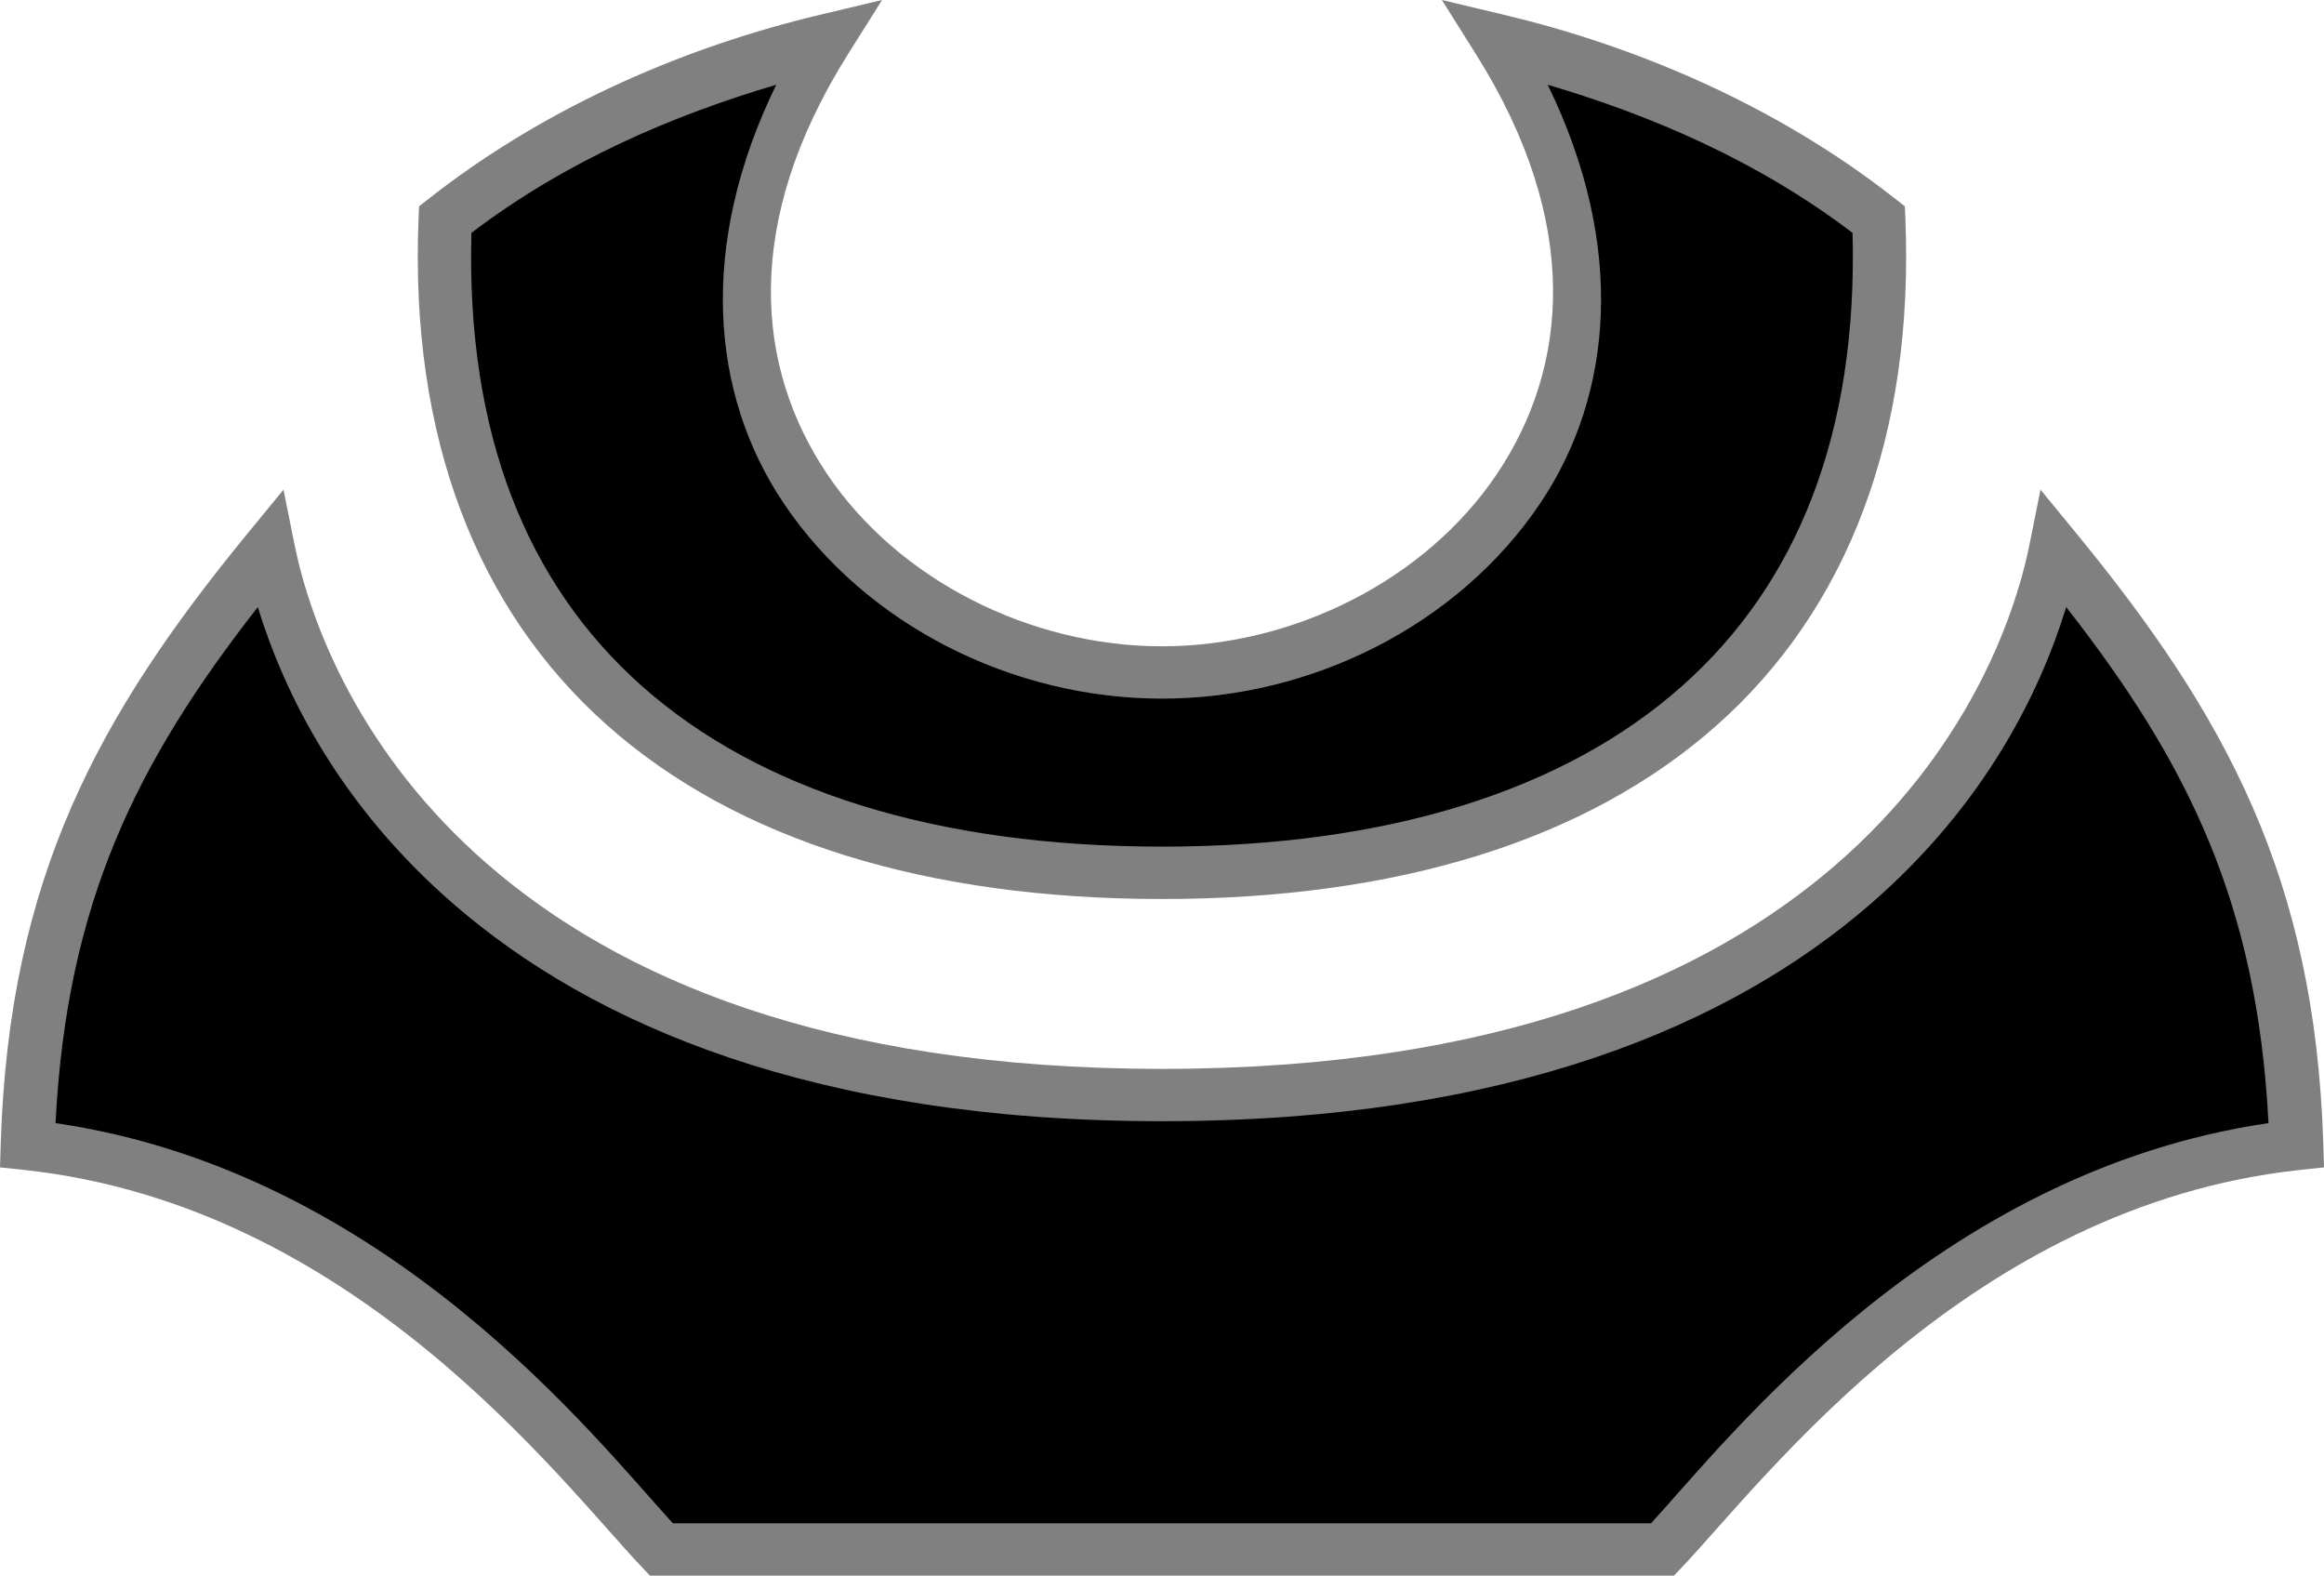 <?xml version="1.0" encoding="UTF-8" standalone="no"?>
<svg
   version="1.1"
   width="90.23"
   height="61.162"
   id="svg2"
   xmlns="http://www.w3.org/2000/svg"
   xmlns:svg="http://www.w3.org/2000/svg">
  <defs
     id="defs2" />
  <g
     id="g2"
     transform="translate(-0.938,-0.908)">
    <path
       d="M 35.184,0.908 32.765,1.484 C 27.845,2.653 22.329,4.891 17.576,8.629 l -0.367,0.288 -0.02,0.469 c -0.347,8.479 2.261,15.179 7.319,19.671 5.058,4.492 12.454,6.748 21.545,6.748 9.091,0 16.485,-2.256 21.543,-6.748 5.057,-4.492 7.665,-11.192 7.318,-19.67 L 74.895,8.918 74.527,8.629 C 69.774,4.892 64.258,2.654 59.338,1.484 L 56.92,0.908 58.242,3.011 c 4.136,6.581 3.575,12.188 0.813,16.298 -2.762,4.109 -7.88,6.687 -13.003,6.687 -5.121,0 -10.238,-2.578 -13.001,-6.687 -2.763,-4.11 -3.325,-9.717 0.81,-16.297 z m -23.239,19.008 -1.359,1.656 C 4.742,28.686 1.292,34.999 0.967,45.281 L 0.938,46.223 1.875,46.322 c 12.827,1.381 20.783,12.04 23.998,15.432 l 0.301,0.316 h 39.756 l 0.301,-0.316 c 3.215,-3.392 11.173,-14.051 24,-15.432 l 0.938,-0.1 -0.029,-0.941 C 90.813,34.999 87.363,28.686 81.52,21.572 l -1.359,-1.656 -0.422,2.102 c -0.608,3.036 -2.532,8.13 -7.514,12.449 -4.982,4.32 -13.051,7.932 -26.172,7.932 -13.121,0 -21.19,-3.612 -26.172,-7.932 -4.982,-4.32 -6.905,-9.413 -7.514,-12.449 z"
       fill="#808080"
       id="path1" />
    <path
       d="m 31.076,4.197 c -3.045,6.236 -2.552,12.02 0.287,16.244 3.185,4.738 8.894,7.586 14.689,7.586 5.795,0 11.503,-2.848 14.688,-7.586 2.839,-4.224 3.332,-10.009 0.287,-16.244 3.967,1.173 8.13,2.931 11.836,5.75 0.208,7.771 -2.141,13.614 -6.617,17.59 -4.573,4.062 -11.438,6.234 -20.193,6.234 -8.755,0 -15.622,-2.172 -20.195,-6.234 -4.477,-3.976 -6.826,-9.819 -6.617,-17.59 3.706,-2.819 7.869,-4.577 11.836,-5.75 z M 10.947,24.473 c 1.026,3.344 3.172,7.688 7.602,11.529 5.382,4.667 14.008,8.428 27.504,8.428 13.496,0 22.122,-3.761 27.504,-8.428 4.43,-3.841 6.576,-8.186 7.602,-11.529 4.72,6.04 7.419,11.49 7.854,20.031 C 76.078,46.397 68.01,56.807 65.039,60.039 H 27.064 C 24.094,56.807 16.027,46.397 3.094,44.504 3.528,35.963 6.227,30.513 10.947,24.473 Z"
       style="fill:#000000"
       id="path2" />
  </g>
</svg>
